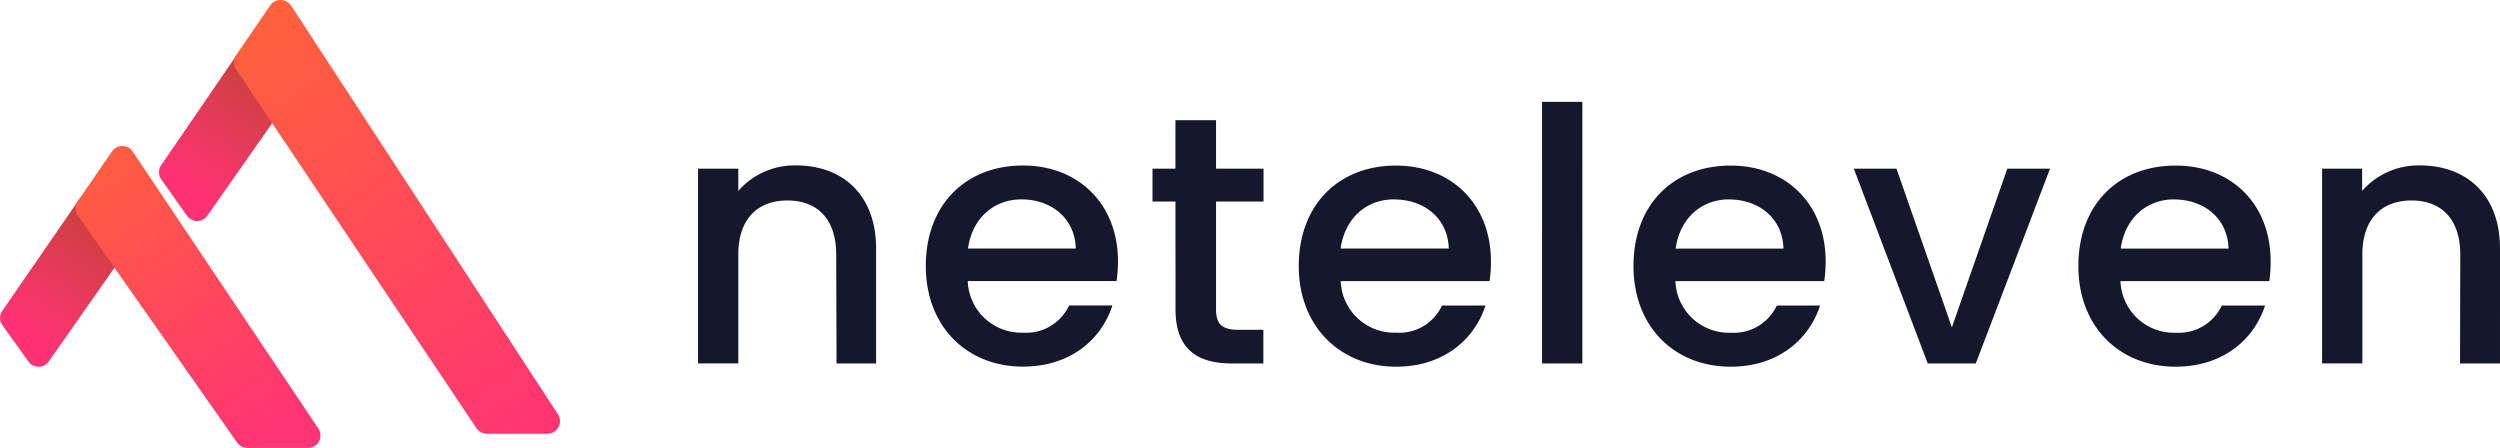 <svg id="Ebene_1" data-name="Ebene 1" xmlns="http://www.w3.org/2000/svg" xmlns:xlink="http://www.w3.org/1999/xlink" viewBox="0 0 315.86 56.55"><defs><style>.cls-1{fill:url(#Unbenannter_Verlauf_2);}.cls-2{fill:url(#Unbenannter_Verlauf_2-2);}.cls-3{fill:url(#Unbenannter_Verlauf_4);}.cls-4{fill:url(#Unbenannter_Verlauf_4-2);}.cls-5{fill:#15172c;}</style><linearGradient id="Unbenannter_Verlauf_2" x1="40.48" y1="831.13" x2="40.48" y2="830.13" gradientTransform="matrix(7.07, 4.96, 12.79, -18.25, -10740.6, 15364.4)" gradientUnits="userSpaceOnUse"><stop offset="0" stop-color="#b8462a"/><stop offset="1" stop-color="#ff3374"/></linearGradient><linearGradient id="Unbenannter_Verlauf_2-2" x1="40.48" y1="831.13" x2="40.48" y2="830.13" gradientTransform="matrix(7.07, 4.96, 12.79, -18.25, -10760.64, 15382.87)" xlink:href="#Unbenannter_Verlauf_2"/><linearGradient id="Unbenannter_Verlauf_4" x1="-8.63" y1="835.81" x2="-8.63" y2="834.81" gradientTransform="matrix(8.65, -5.83, -36.26, -53.76, 30553.02, 45276.52)" gradientUnits="userSpaceOnUse"><stop offset="0" stop-color="#ff623b"/><stop offset="1" stop-color="#ff3474"/></linearGradient><linearGradient id="Unbenannter_Verlauf_4-2" x1="-8.8" y1="833.14" x2="-8.8" y2="832.14" gradientTransform="matrix(8.51, -5.74, -25.31, -37.52, 21308.98, 31619.16)" xlink:href="#Unbenannter_Verlauf_4"/></defs><g id="logo_orange" data-name="logo orange"><g id="Group"><path id="Rectangle" class="cls-1" d="M169.71,399a1.58,1.58,0,0,1,2.2-.4l.05,0,4.39,3.28a1.57,1.57,0,0,1,.35,2.17l-10.88,15.53a1.57,1.57,0,0,1-2.2.38,1.48,1.48,0,0,1-.38-.37L160,415a1.58,1.58,0,0,1,0-1.82Z" transform="translate(-139.62 -392.33)"/><path id="Rectangle_Copy" data-name="Rectangle Copy" class="cls-2" d="M149.68,417.43a1.59,1.59,0,0,1,2.2-.41.1.1,0,0,0,.05,0l4.38,3.27a1.59,1.59,0,0,1,.36,2.18L145.78,438a1.58,1.58,0,0,1-2.2.38,1.62,1.62,0,0,1-.37-.37l-3.29-4.6a1.58,1.58,0,0,1,0-1.82Z" transform="translate(-139.62 -392.33)"/><path id="Rectangle-2" class="cls-3" d="M169.45,401.08a1.59,1.59,0,0,1,0-1.77l4.31-6.29a1.59,1.59,0,0,1,2.63,0l33.73,51.66a1.59,1.59,0,0,1-1.33,2.45h-7.65a1.62,1.62,0,0,1-1.32-.7Z" transform="translate(-139.62 -392.33)"/><path id="Rectangle_Copy_2" data-name="Rectangle Copy 2" class="cls-4" d="M149.45,419.55a1.58,1.58,0,0,1,0-1.8l4.32-6.29a1.58,1.58,0,0,1,2.2-.41,1.49,1.49,0,0,1,.41.42l23.46,35a1.57,1.57,0,0,1-1.31,2.45h-7.65a1.59,1.59,0,0,1-1.3-.67Z" transform="translate(-139.62 -392.33)"/></g></g><path id="Pfad_28" data-name="Pfad 28" class="cls-5" d="M245.31,438.25h5V423.73c0-6.88-4.33-10.5-10.09-10.5a9.43,9.43,0,0,0-7.32,3.22v-2.81h-5.09v24.6h5.09V424.49c0-4.51,2.45-6.83,6.21-6.83s6.16,2.32,6.16,6.83Zm23.36-20.73c3.8,0,6.78,2.42,6.87,6.21H261.92c.54-3.88,3.31-6.21,6.75-6.21Zm11.52,13.4H274.7a6,6,0,0,1-5.81,3.44,6.76,6.76,0,0,1-7-6.52h18.8a17.41,17.41,0,0,0,.18-2.5c0-7.23-5-12.1-12-12.1-7.28,0-12.28,5-12.28,12.69s5.22,12.72,12.28,12.72c6,0,9.91-3.44,11.3-7.73Zm7.95.49c0,5,2.72,6.84,7.1,6.84h4V434h-3.13c-2.14,0-2.85-.75-2.85-2.59V417.79h6v-4.15h-6v-6.12h-5.13v6.12h-2.9v4.15h2.9Zm27.64-13.88c3.8,0,6.79,2.41,6.88,6.2H309c.54-3.88,3.3-6.21,6.74-6.21Zm11.53,13.4h-5.5a5.94,5.94,0,0,1-5.8,3.43,6.77,6.77,0,0,1-7-6.51h18.8a14.87,14.87,0,0,0,.18-2.5c0-7.23-5-12.1-12-12.1-7.28,0-12.28,5-12.28,12.69S309,438.66,316,438.66c6,0,9.92-3.45,11.31-7.74Zm7.14,7.32h5.09V405.2h-5.09Zm23.63-20.72c3.8,0,6.78,2.41,6.87,6.21H351.33c.54-3.89,3.31-6.22,6.75-6.22Zm11.52,13.4h-5.49a6,6,0,0,1-5.81,3.44,6.77,6.77,0,0,1-7-6.52h18.8a17.52,17.52,0,0,0,.18-2.5c0-7.24-5-12.1-12-12.1-7.28,0-12.28,4.95-12.28,12.68s5.22,12.73,12.28,12.73c6,0,9.91-3.45,11.3-7.74Zm4.24-17.29,9.34,24.61h6.07l9.38-24.61h-5.4l-7,20.05-7-20.05Zm40.46,3.89c3.8,0,6.79,2.41,6.88,6.21H407.56c.54-3.89,3.31-6.22,6.74-6.22Zm11.53,13.4h-5.5a6,6,0,0,1-5.8,3.44,6.76,6.76,0,0,1-7-6.52h18.8a16.16,16.16,0,0,0,.17-2.5c0-7.24-4.95-12.1-12-12.1-7.28,0-12.29,4.95-12.29,12.68s5.23,12.73,12.29,12.73c6,0,9.91-3.45,11.3-7.74Zm24.6,7.32h5.05V423.73c0-6.88-4.33-10.5-10.09-10.5a9.46,9.46,0,0,0-7.33,3.22v-2.81H433v24.6h5.09V424.49c0-4.51,2.46-6.83,6.21-6.83s6.16,2.32,6.16,6.83Z" transform="translate(-139.62 -392.33)"/></svg>